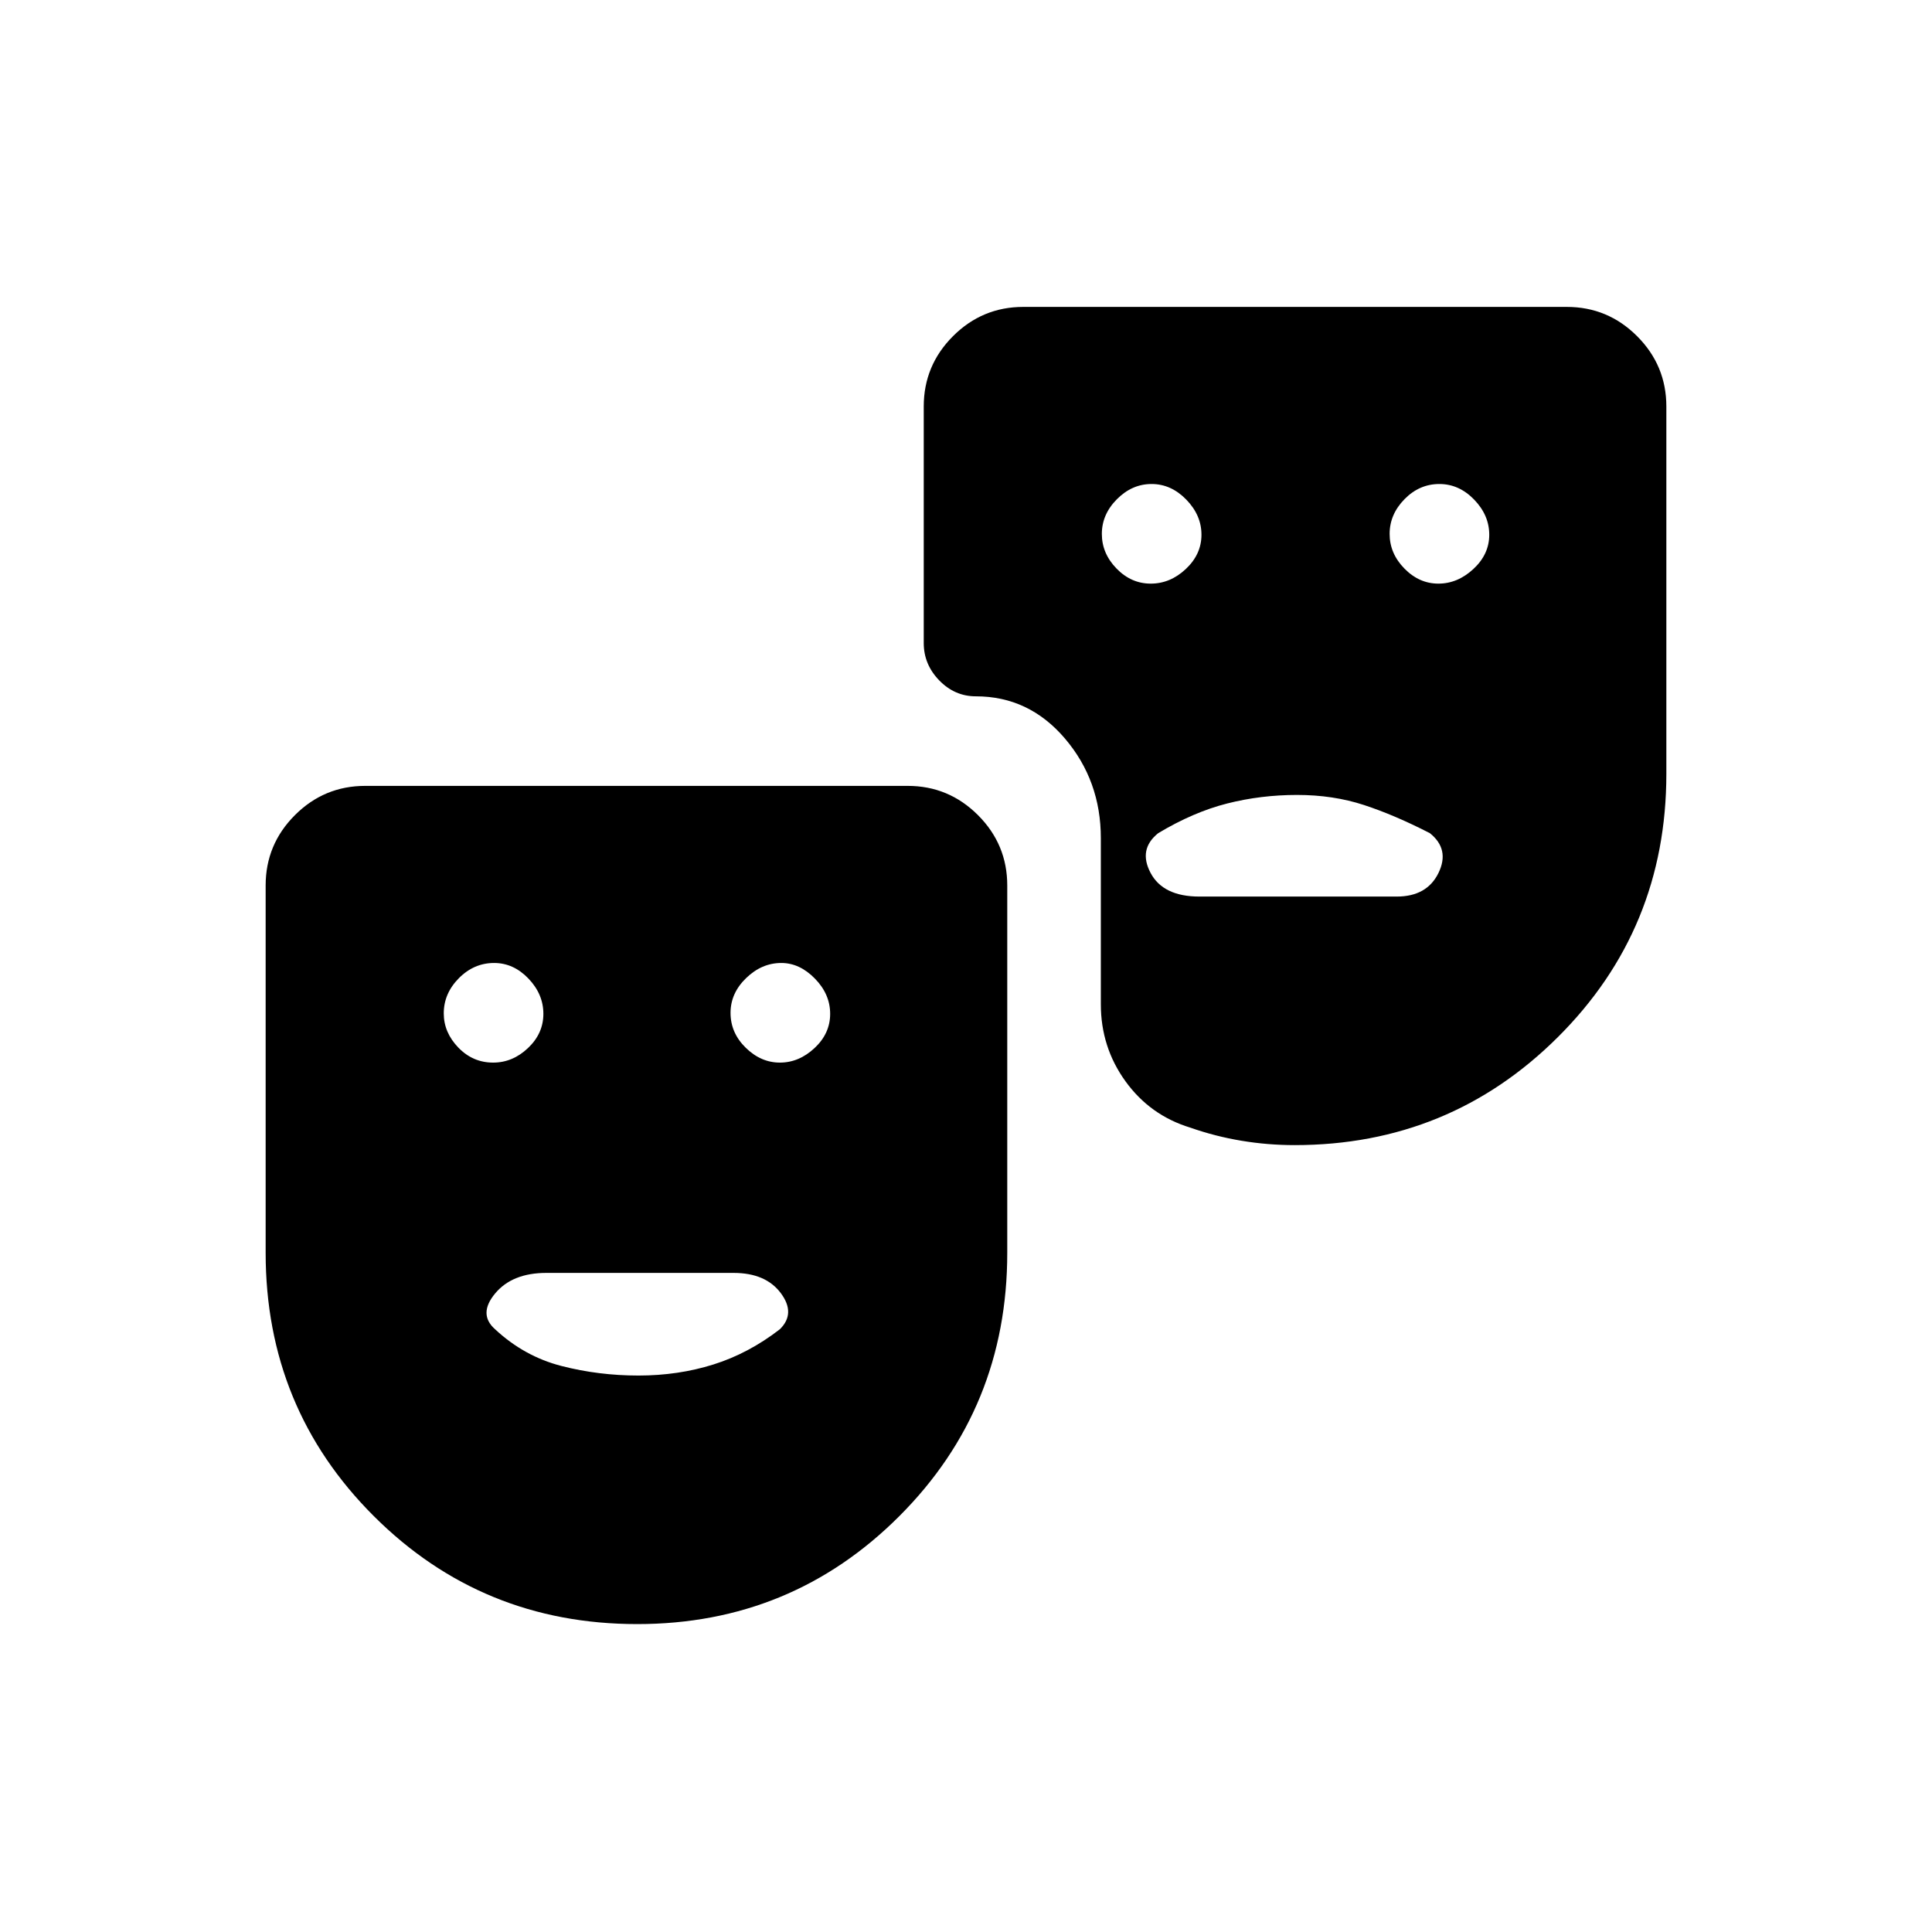 <svg xmlns="http://www.w3.org/2000/svg" height="20" viewBox="0 -960 960 960" width="20"><path d="M316.65-153q-77.15 0-130.9-53.65Q132-260.29 132-337.5V-520q0-20.42 14.54-34.96t34.96-14.54H451q20.42 0 34.96 14.54T500.5-520v182.5q0 77.21-53.62 130.85Q393.25-153 316.65-153Zm-71.61-279q9.69 0 17.32-7.23 7.64-7.23 7.64-17t-7.41-17.52q-7.42-7.75-17.07-7.75-10.02 0-17.52 7.57-7.5 7.58-7.5 17.47 0 9.47 7.21 16.96 7.22 7.5 17.33 7.5Zm142.5 0q9.46 0 17.21-7.23t7.75-17q0-9.77-7.58-17.52-7.57-7.75-16.71-7.75-9.71 0-17.46 7.5T363-456.71q0 9.94 7.54 17.32 7.54 7.39 17 7.39ZM828-758v182.5q0 77.14-53.88 130.82Q720.24-391 643.28-391q-13.39 0-26.4-2.17-13.01-2.16-25.38-6.5-20.03-6.1-32.27-23.06Q547-439.68 547-461v-82.5q0-28.59-17.85-49.55Q511.29-614 484.92-614q-10.53 0-18.22-7.92-7.7-7.93-7.7-18.58V-758q0-20.42 14.54-34.96t34.96-14.54h270q20.42 0 34.96 14.54T828-758Zm-256.21 88q9.71 0 17.46-7.29t7.75-17q0-9.71-7.54-17.46t-17.25-7.75q-9.71 0-17.21 7.54t-7.5 17.25q0 9.71 7.29 17.21t17 7.5Zm142.94 0q9.55 0 17.41-7.29 7.86-7.29 7.86-17t-7.5-17.46q-7.5-7.75-17.29-7.75-9.93 0-17.32 7.54-7.39 7.54-7.39 17.25t7.34 17.21q7.34 7.5 16.89 7.5ZM644.5-565q-17.96 0-34.73 4.25Q593-556.5 575.5-546q-10 8-3.78 19.75 6.22 11.75 24.28 11.75h98q15.06 0 20.78-11.75Q720.5-538 710.5-546q-17.5-9-32.77-14-15.28-5-33.23-5ZM317.25-276.5q19.75 0 37.25-5.5t33-17.5q8-7.83.5-17.92-7.5-10.08-23.5-10.08h-93q-17 0-25.5 10.25t0 17.75q14.5 13.5 33 18.25 18.49 4.75 38.25 4.75Z"/></svg>